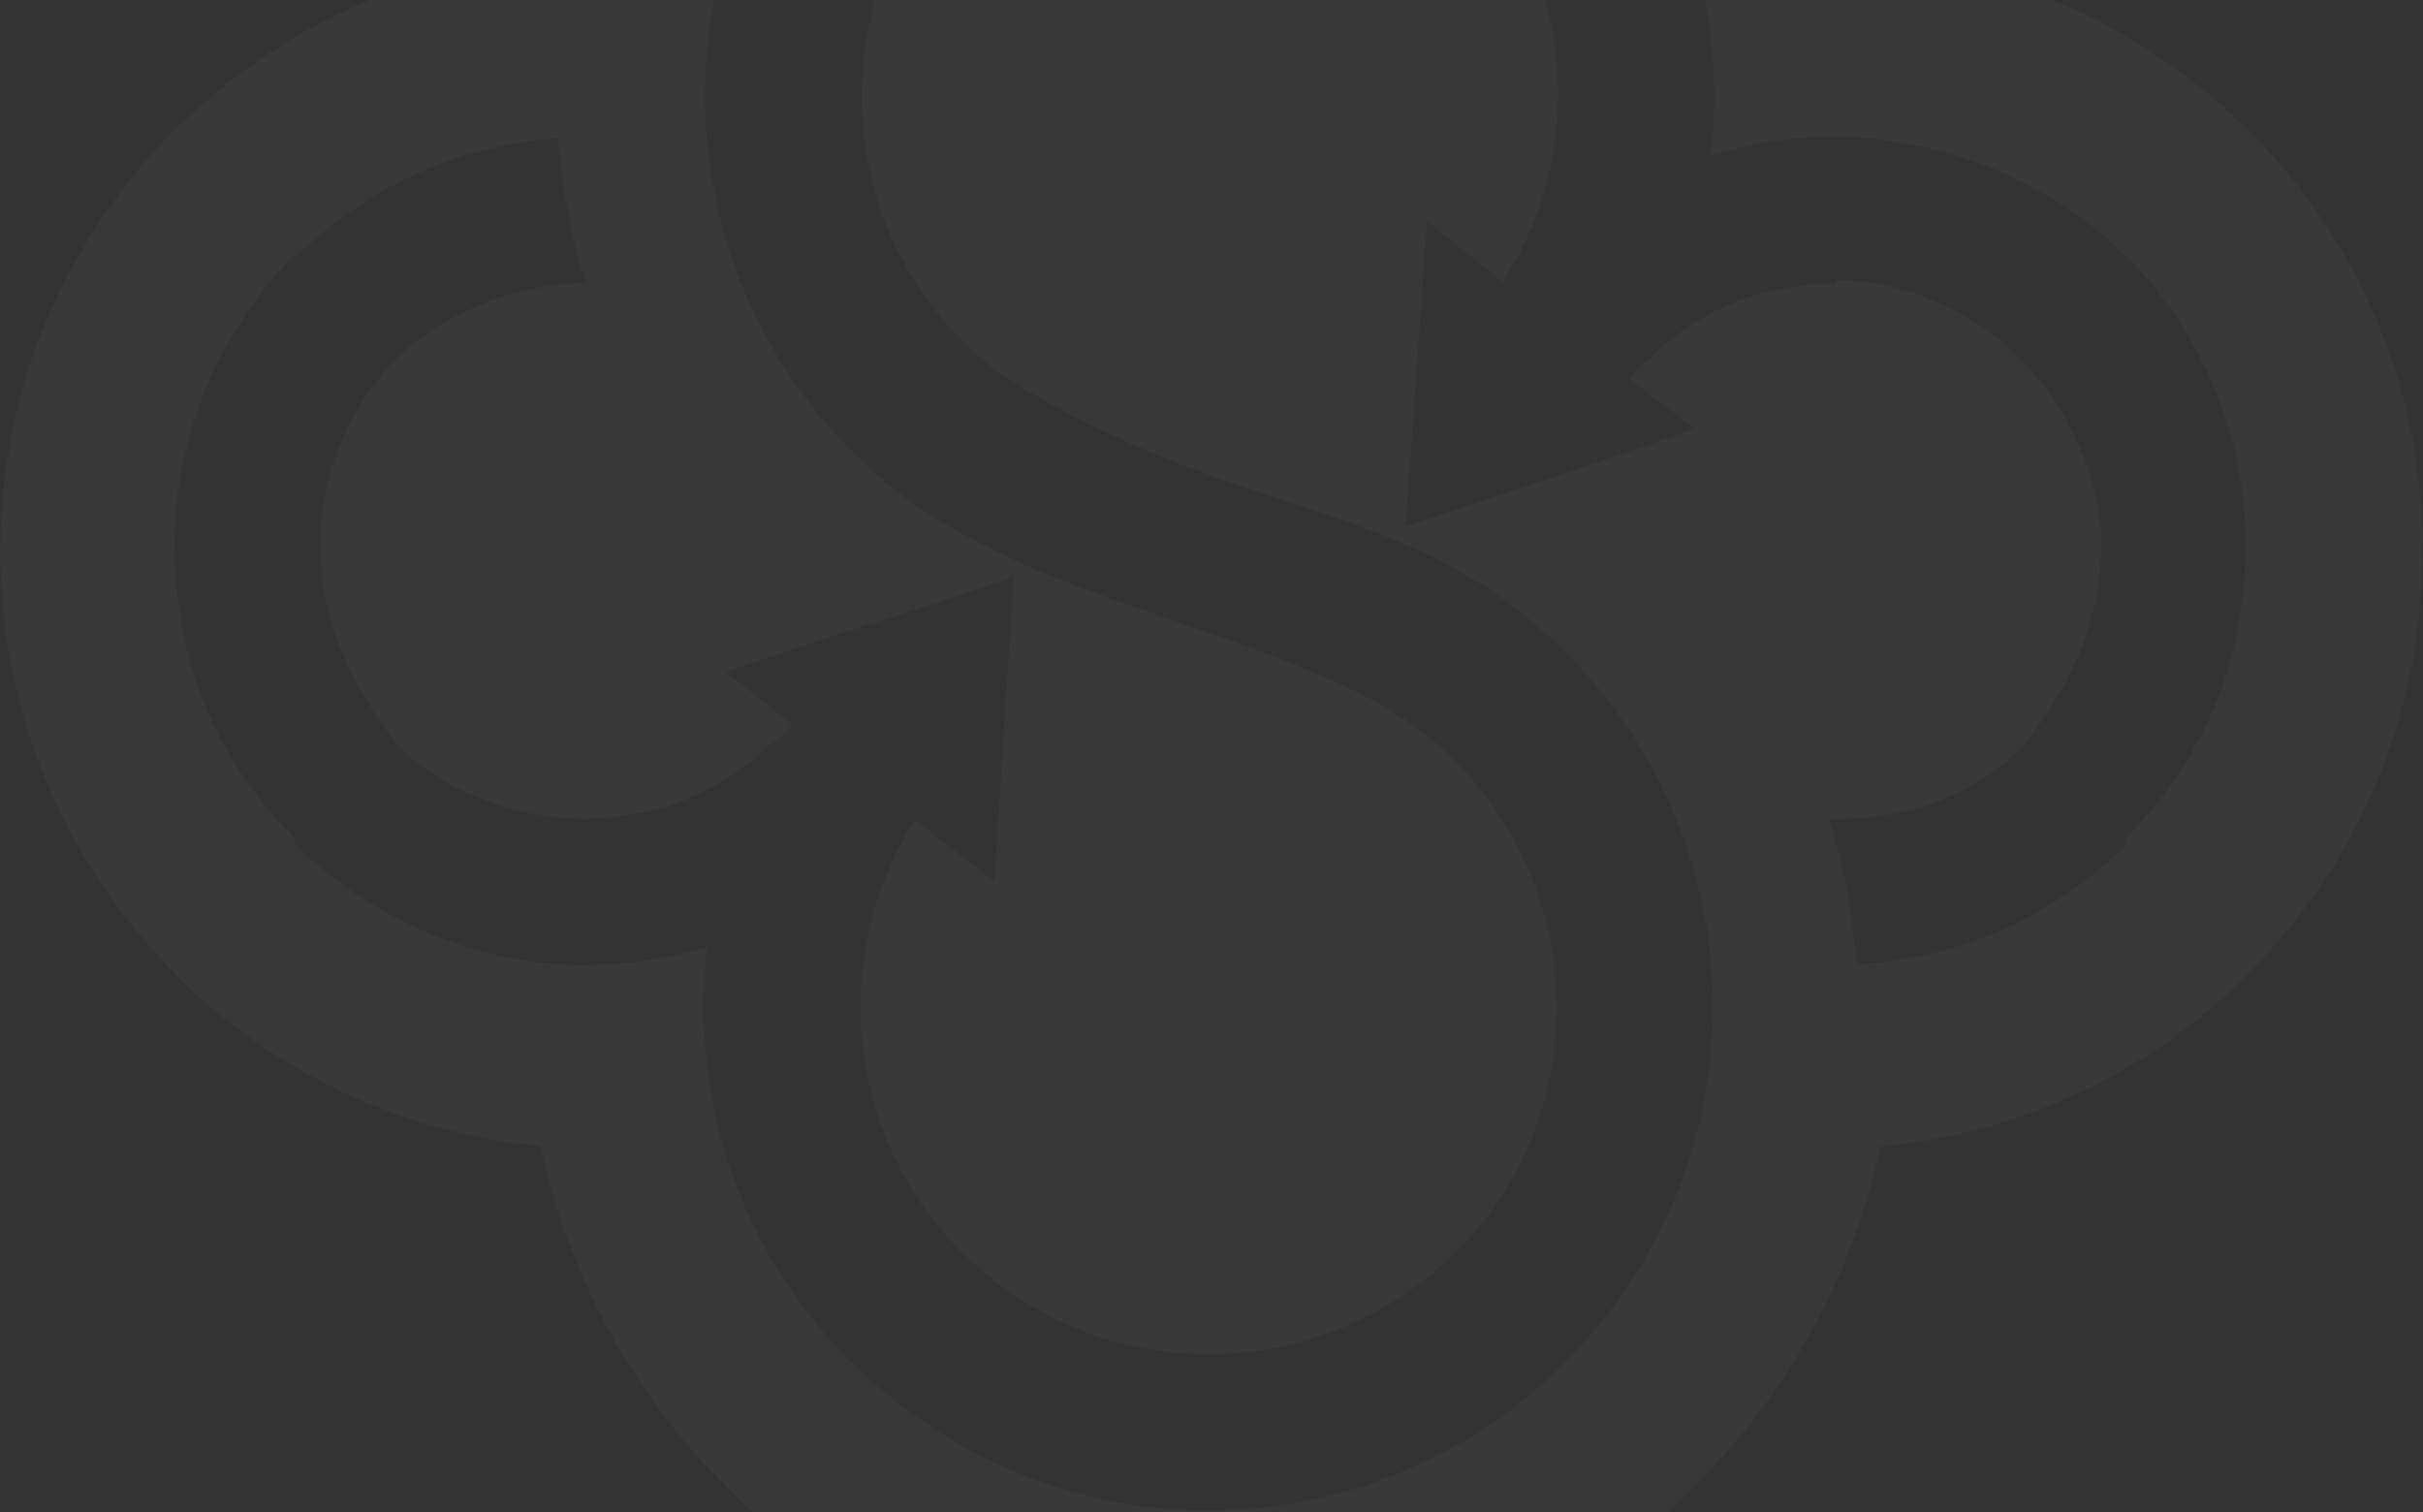 <svg width="1245" height="777" viewBox="0 0 1245 777" fill="none" xmlns="http://www.w3.org/2000/svg">
<rect x="0" y="0" width="1245" height="777" fill="#333333" stroke="none"/>
<path opacity="0.03" d="M1245 278.043C1243.59 197.955 1211.79 122.883 1154.97 66.47C1153.56 65.061 1152.42 63.917 1151.62 63.389C1101.23 14.808 1036.05 -15.291 966.542 -22.067C948.836 -103.3 903.557 -175.203 838.281 -225.808C775.559 -274.389 700.769 -300 622.016 -300C512.077 -300 410.772 -250.275 343.822 -163.41C311.492 -121.518 288.676 -72.937 277.401 -21.803C208.249 -15.027 143.237 14.984 93.73 63.037C92.584 64.181 91.175 65.326 90.03 66.382C33.739 122.883 1.674 197.603 0.264 276.899C-2.32458e-06 279.188 0 281.124 0 283.324C0 285.524 -2.32458e-06 287.548 0.264 289.221C1.674 366.492 32.065 440.156 85.449 495.514C86.858 497.186 88.532 498.858 89.942 500.53C140.594 551.135 206.927 582.291 277.841 588.803C295.283 670.564 340.827 742.819 406.984 793.336C469.176 841.389 543.438 867 621.839 867C731.778 867 833.347 817.011 900.561 729.882C932.627 688.606 955.443 639.937 966.366 589.067C1037.54 582.643 1104.23 551.399 1154.79 500.794C1156.2 499.386 1157.88 497.714 1158.76 496.57C1212.76 440.684 1243.15 367.285 1244.56 290.277C1244.56 287.988 1244.82 286.052 1244.82 283.852C1244.82 281.036 1244.82 278.835 1244.82 277.955L1245 278.043ZM1092.87 433.731C1056.84 469.727 1008.21 492.785 953.945 495.514C952.007 472.719 948.307 446.317 939.85 420.794H943.198C983.456 420.794 1014.38 407.857 1039.39 383.742C1064.15 351.707 1079.65 319.408 1079.65 279.188C1079.65 247.152 1063.62 210.892 1039.75 185.898C1015.87 161.167 980.989 144.27 943.286 144.006V145.678C903.028 145.678 870.434 161.167 845.416 186.162H844.888C842.069 188.978 839.514 191.794 837.047 194.611L871.051 220.485L722.264 270.475L733.275 113.642L772.124 144.798C821.896 68.406 805.334 -35.357 731.866 -92.651C653.64 -153.377 540.883 -139.031 480.1 -60.879C420.197 18.329 433.675 129.66 511.637 190.298C539.738 209.396 570.13 224.006 601.666 236.679C667.471 262.818 735.83 273.467 790.359 322.136C893.602 410.937 911.044 565.745 825.772 675.404C738.825 788.056 576.56 809.97 462.922 722.049C387.78 664.755 352.631 574.282 363.378 486.537C343.646 492.698 323.473 495.778 299.247 495.778C242.957 495.778 188.957 471.047 150.461 432.587L152.134 431.443C113.638 392.983 89.677 343.522 89.677 279.1C89.677 222.862 113.286 169.264 151.518 130.716L151.253 132.652C186.666 97.537 233.972 74.478 286.827 71.134C288.765 93.048 292.2 118.043 300.04 142.509C300.305 143.654 300.569 144.446 300.921 145.59H298.631C266.565 145.59 226.308 161.079 202.17 185.81C177.945 210.804 164.467 246.8 164.467 279.1C164.467 319.32 179.971 351.355 204.725 383.654H204.989C230.007 407.857 266.565 420.442 298.895 420.706C339.153 420.706 372.892 405.568 397.91 380.486H399.584C402.139 377.934 404.958 375.117 407.424 372.301L372.54 345.018L520.798 296.701L510.932 452.917L470.145 421.146C420.902 498.682 437.551 602.357 512.341 659.122C589.95 718.705 702.443 704.359 763.226 626.207C822.865 548.671 808.506 436.284 730.28 375.557C722.44 369.661 713.367 364.292 704.381 359.276C626.772 319.056 534.452 306.734 463.01 254.193C349.372 166.272 328.846 3.807 416.85 -109.724C503.796 -222.376 666.59 -243.234 780.228 -155.225C854.489 -97.579 889.374 -7.458 878.979 79.935C898.976 73.774 918.092 70.342 942.229 70.342C998.519 70.342 1053.58 93.136 1092.16 131.596L1091.63 130.452C1130.13 168.912 1153.83 222.598 1153.83 278.835C1153.83 343.17 1129.95 392.631 1091.63 431.179L1092.78 433.467L1092.87 433.731Z" fill="white"/>
</svg>
